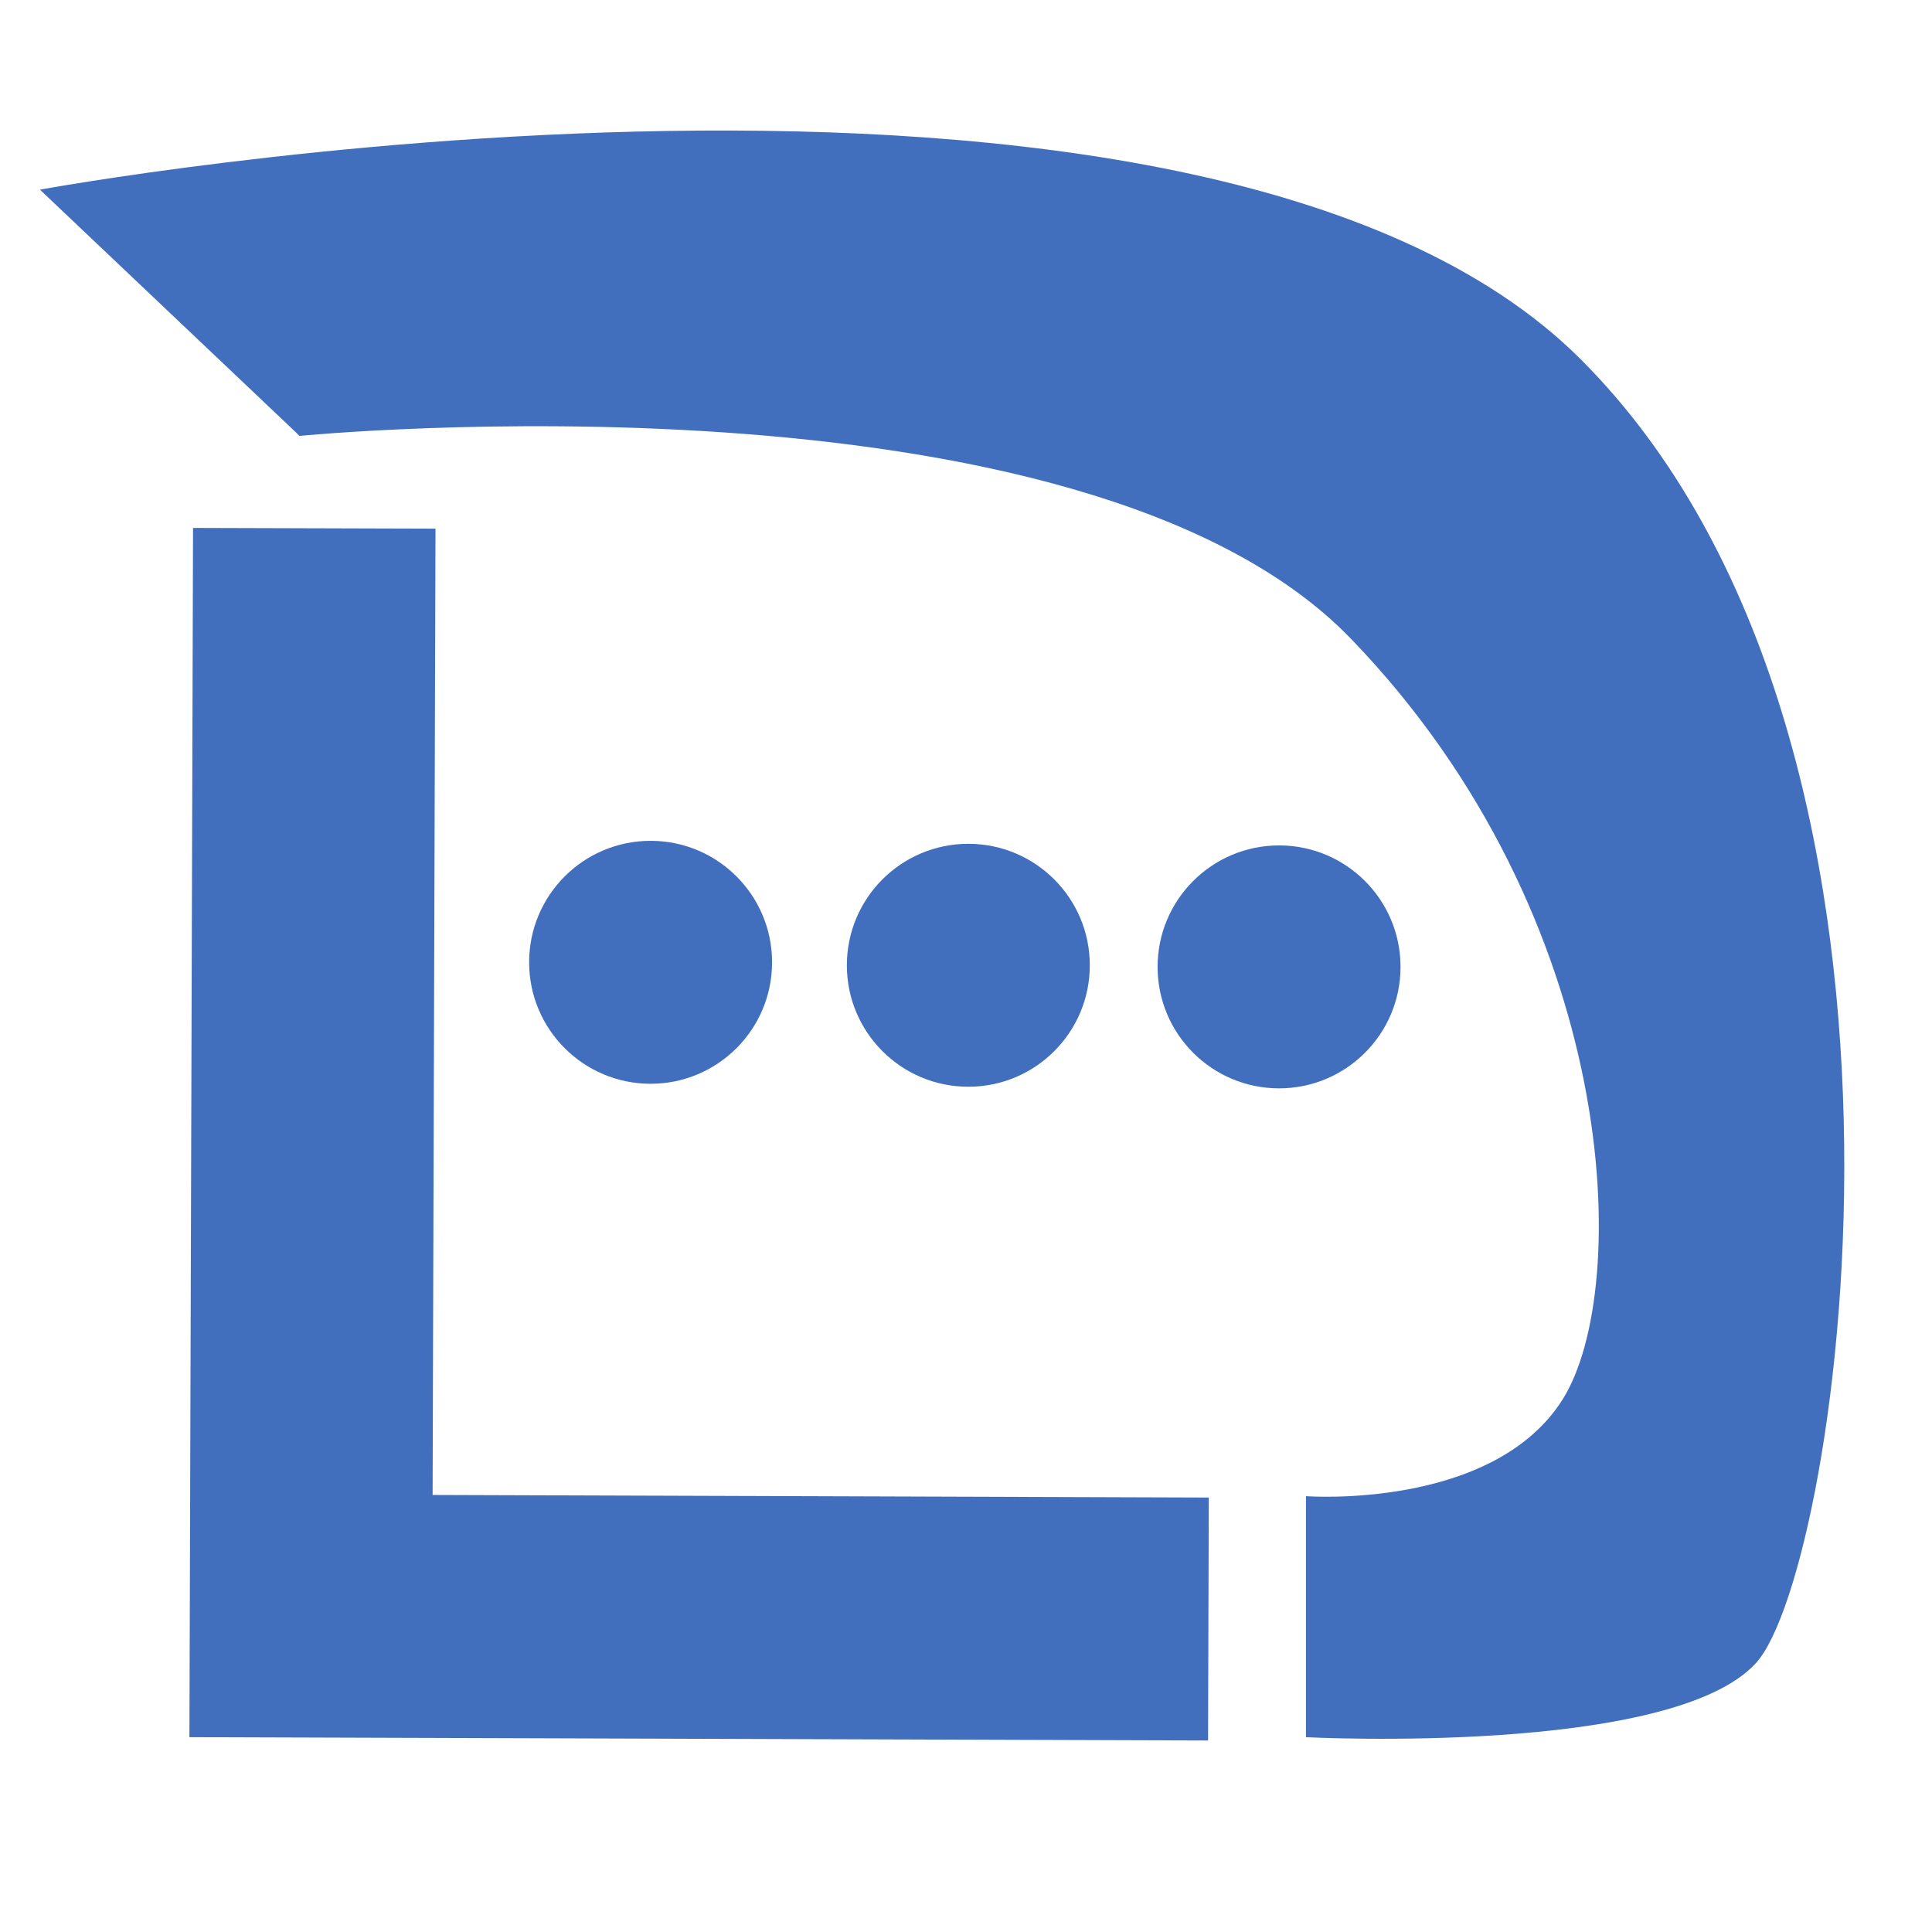 <?xml version="1.0" encoding="UTF-8"?><svg width="800px" height="800px" fill="none" version="1.1" viewBox="0 0 24 24" xmlns="http://www.w3.org/2000/svg"><g fill="#416fbe"><path d="m2.398 21.58 12.609 0.041 9e-3 -3.018-9.642-0.032 0.036-12.004-3.012-0.009-0.045 15.022z" stroke-width=".03"/><path d="m3.679 5.374-3.183-3.018s14.386-2.647 19.141 2.108c4.755 4.755 3.229 15.031 2.179 16.192s-5.593 0.924-5.593 0.924l-2e-6 -2.994s2.317 0.174 3.186-1.198c0.869-1.372 0.73-5.973-2.625-9.451-3.354-3.478-13.064-2.522-13.064-2.522z" stroke-width=".03"/><g stroke-width=".033"><circle cx="8.082" cy="11.954" r="1.509"/><circle cx="12.029" cy="11.991" r="1.509"/><circle cx="15.889" cy="12.011" r="1.509"/></g></g></svg>